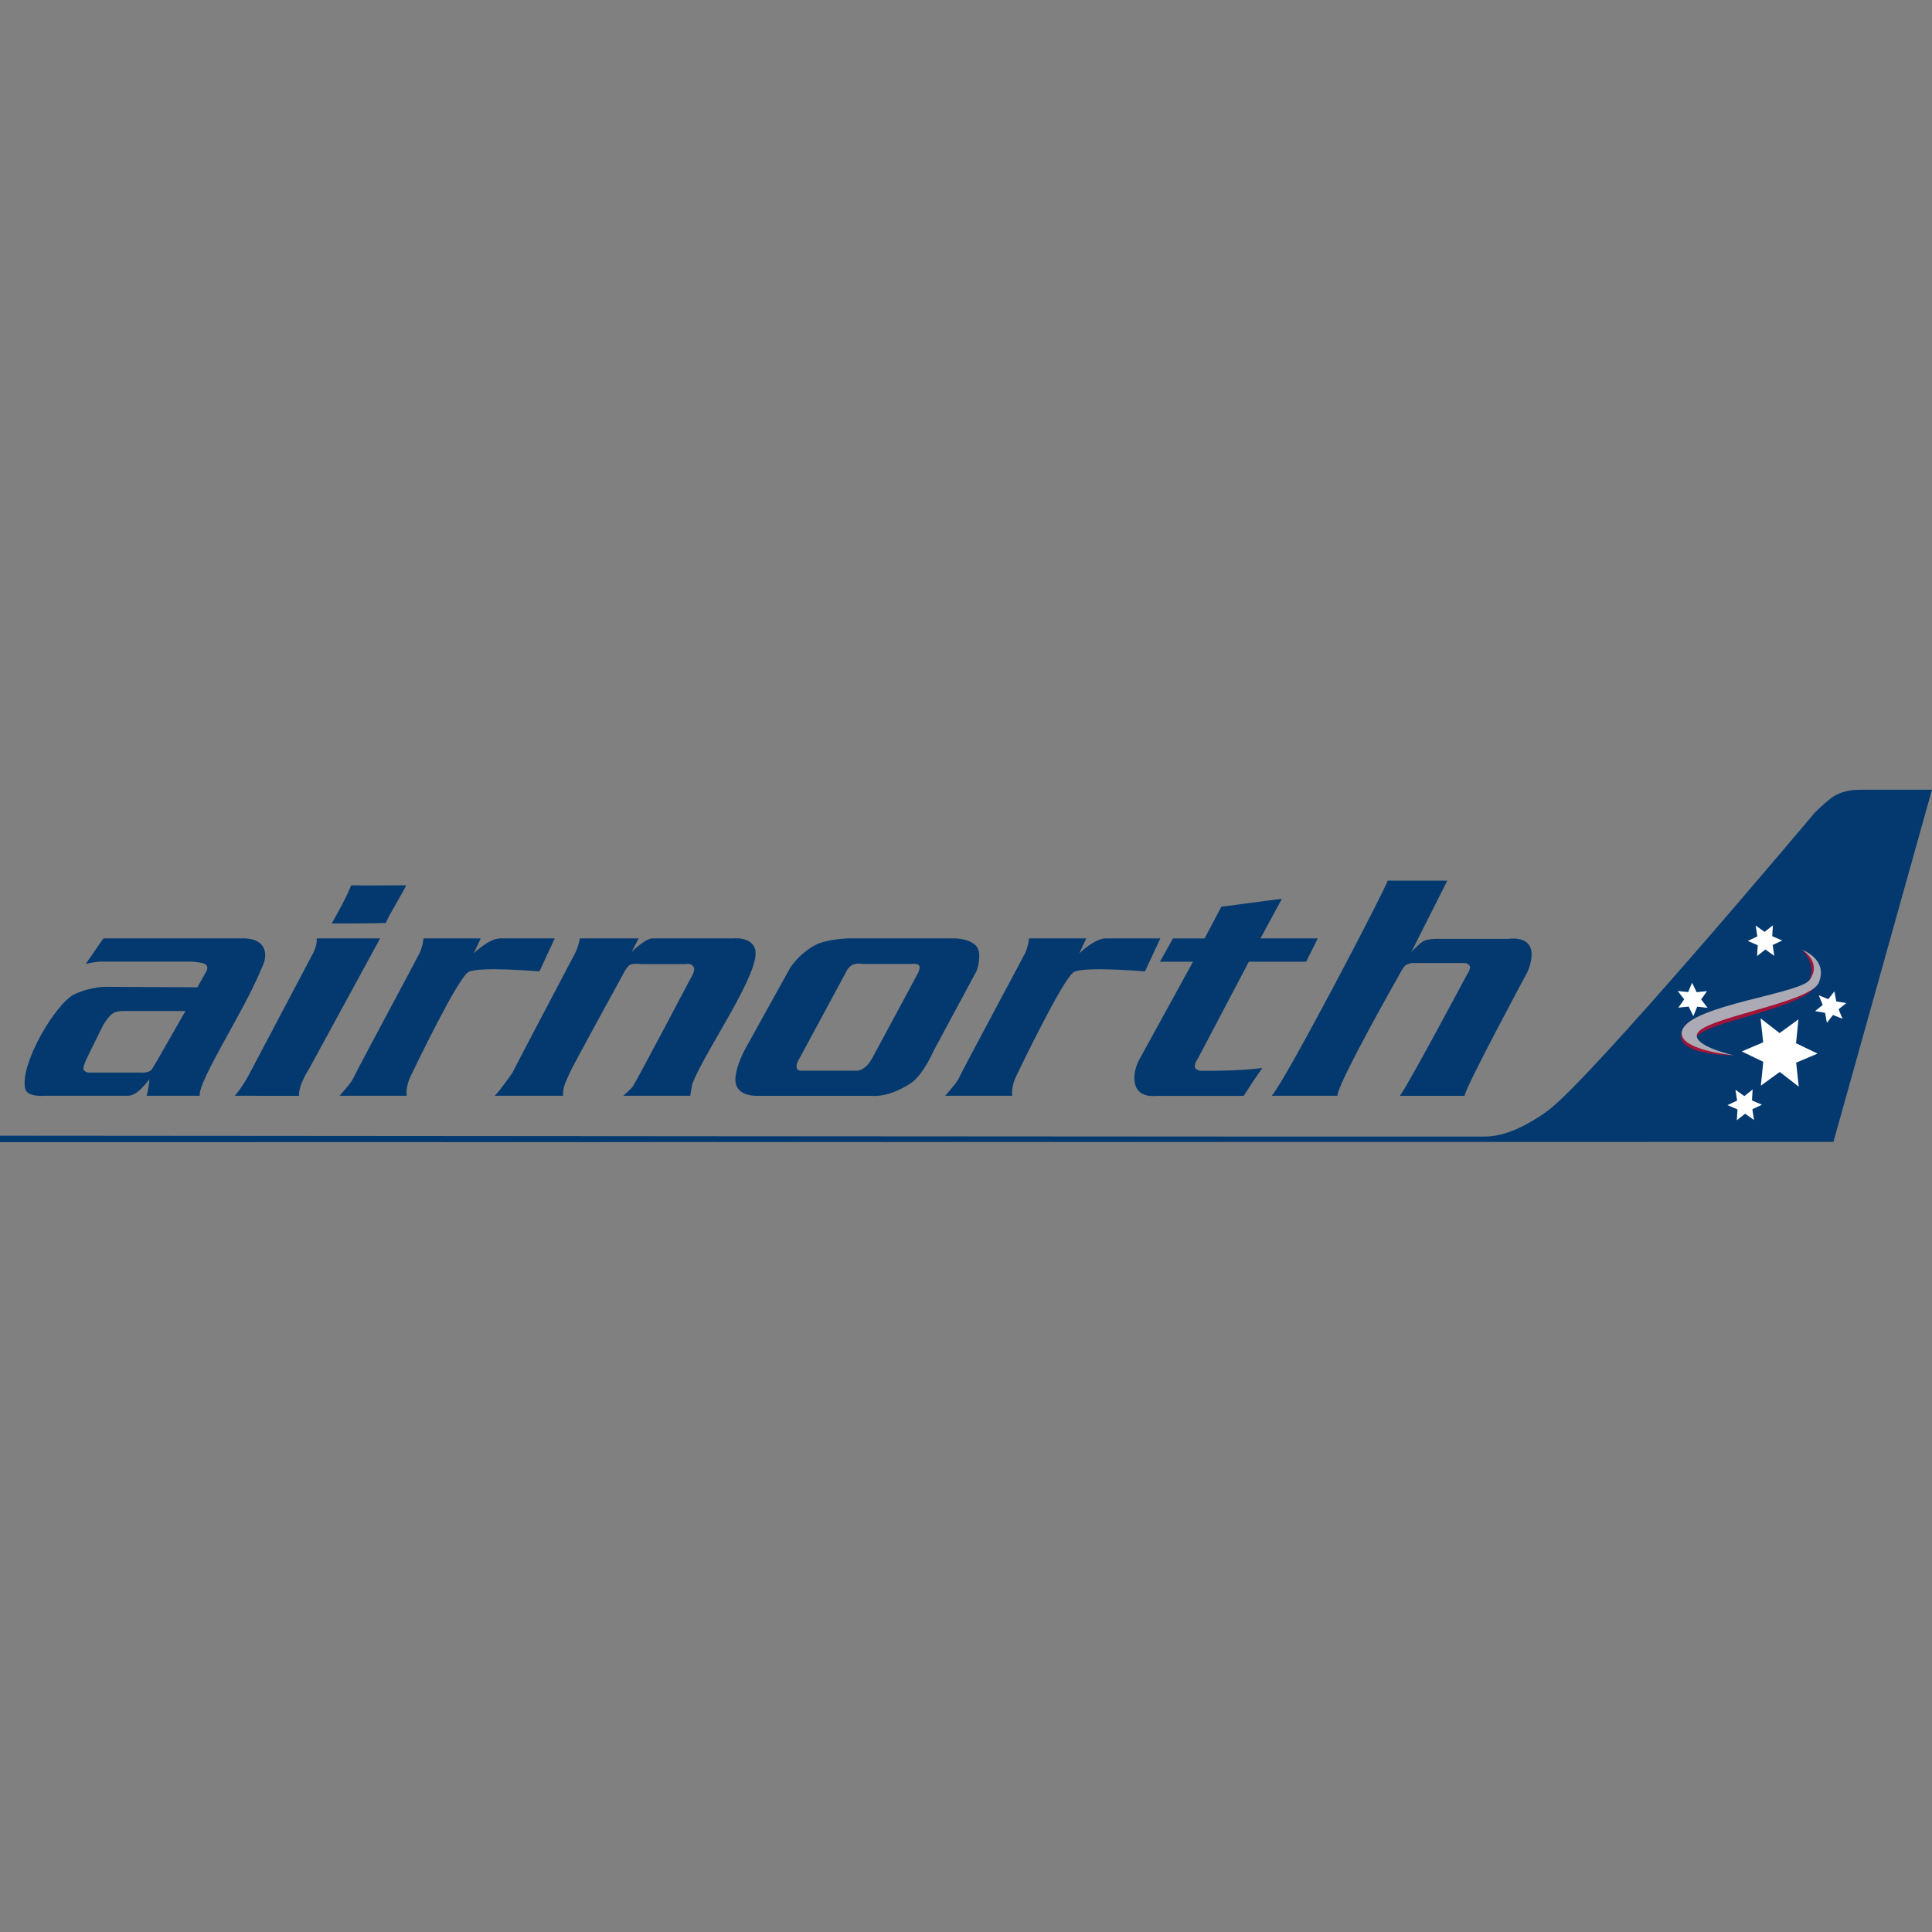 <?xml version="1.0" encoding="utf-8"?>
<!-- Generator: Adobe Illustrator 16.2.1, SVG Export Plug-In . SVG Version: 6.00 Build 0)  -->
<!DOCTYPE svg PUBLIC "-//W3C//DTD SVG 1.1//EN" "http://www.w3.org/Graphics/SVG/1.1/DTD/svg11.dtd">
<svg version="1.1" id="Layer" xmlns="http://www.w3.org/2000/svg" xmlns:xlink="http://www.w3.org/1999/xlink" x="0px" y="0px"
	 width="50px" height="50px" viewBox="18.125 28.5 50 50" enable-background="new 18.125 28.5 50 50" xml:space="preserve">
<rect x="18.125" y="28.5" width="50" height="50" fill="#808080" stroke="none"/>
<path fill="#04396F" d="M56.461,57.915c0.181-0.007,0.689,0.056,1.682-0.64c1.085-0.76,6.944-7.739,6.944-7.739
	s0.325-0.325,0.506-0.435c0.181-0.107,0.398-0.162,0.669-0.162c0.108,0,1.862,0,1.862,0l-2.55,9.113l-47.45,0.007v-0.167
	C18.125,57.893,56.28,57.922,56.461,57.915z"/>
<path fill="#A11337" d="M64.761,53.08c0,0,0.624,0.275,0.379,0.887c-0.253,0.633-2.947,0.977-3.128,1.393
	c-0.138,0.316,0.977,0.451,0.977,0.451s-1.627,0.02-1.32-0.668c0.281-0.629,2.927-0.816,3.2-1.158
	C65.231,53.533,64.761,53.08,64.761,53.08z"/>
<polygon fill="#FFFFFF" points="64.677,56.623 64.185,56.242 63.696,56.596 63.758,55.979 63.201,55.711 63.756,55.475 
	63.688,54.854 64.18,55.236 64.669,54.881 64.606,55.499 65.164,55.767 64.609,56.002 "/>
<polygon fill="#FFFFFF" points="65.809,54.866 65.563,54.768 65.405,54.971 65.357,54.711 65.099,54.668 65.297,54.506 
	65.195,54.26 65.442,54.358 65.599,54.156 65.647,54.416 65.906,54.459 65.708,54.62 "/>
<polygon fill="#FFFFFF" points="63.519,57.486 63.289,57.322 63.074,57.492 63.091,57.211 62.833,57.101 63.081,56.983 
	63.038,56.703 63.268,56.867 63.483,56.697 63.466,56.979 63.724,57.09 63.476,57.207 "/>
<polygon fill="#FFFFFF" points="64.043,53.237 63.813,53.073 63.598,53.242 63.615,52.962 63.358,52.852 63.605,52.734 
	63.562,52.453 63.792,52.617 64.007,52.448 63.99,52.729 64.248,52.84 64.001,52.957 "/>
<polygon fill="#FFFFFF" points="62.319,54.583 62.048,54.553 61.948,54.797 61.829,54.551 61.56,54.578 61.712,54.363 
	61.543,54.146 61.814,54.176 61.915,53.932 62.034,54.178 62.303,54.15 62.15,54.366 "/>
<path fill="#ACABB5" d="M64.761,53.08c0,0,0.685,0.242,0.434,0.85c-0.217,0.525-2.965,0.904-3.146,1.32
	c-0.138,0.317,0.94,0.561,0.94,0.561s-1.543-0.146-1.32-0.669c0.272-0.633,3.042-0.924,3.292-1.284
	C65.286,53.389,64.761,53.08,64.761,53.08z"/>
<g>
	<g>
		<path fill="#04396F" d="M24.96,53.062c-0.109-0.313-0.579-0.277-0.579-0.277h-3.581l-0.458,0.663c0,0,0.241-0.061,0.385-0.061
			c0.145,0,2.351,0,2.351,0s0.253,0.012,0.35,0.061c0.102,0.051,0.048,0.169,0.048,0.169l-0.242,0.434l-2.327-0.012
			c0,0-0.386-0.024-0.855,0.192c-0.47,0.217-1.411,1.784-1.278,2.435c0.048,0.238,0.506,0.193,0.506,0.193s2.062,0,2.146,0
			s0.265-0.023,0.566-0.434c-0.012,0.217-0.072,0.434-0.072,0.434h1.374c-0.048-0.373,1.126-2.162,1.567-3.219
			C24.951,53.433,25.036,53.281,24.96,53.062z M22.248,55.848c0,0-0.141,0.247-0.193,0.325c-0.072,0.108-0.313,0.085-0.313,0.085
			h-1.338c0,0-0.121-0.025-0.121-0.109s0.109-0.301,0.109-0.301l0.41-0.832c0,0,0.133-0.217,0.241-0.289s0.301-0.061,0.301-0.061
			h1.58L22.248,55.848z"/>
	</g>
</g>
<path fill="#04396F" d="M24.201,56.859c0.241-0.277,0.422-0.65,0.422-0.65l1.591-3.015c0,0,0.121-0.204,0.109-0.409
	c0.277,0,1.64,0,1.64,0l-1.845,3.387c0,0-0.277,0.422-0.253,0.688C25.551,56.859,24.515,56.859,24.201,56.859z"/>
<path fill="#04396F" d="M26.709,52.399c0.205-0.362,0.361-0.64,0.506-0.989c0.446,0.013,0.928,0,1.423,0
	c-0.108,0.23-0.386,0.664-0.531,0.977C27.733,52.399,27.046,52.399,26.709,52.399z"/>
<path fill="#04396F" d="M42.585,56.859c0.253-0.289,0.326-0.385,0.374-0.494c0.079-0.178,1.667-3.133,1.7-3.207
	c0.084-0.192,0.096-0.373,0.096-0.373h1.483l-0.18,0.386c0,0,0.395-0.386,0.687-0.386c0.325,0,1.41,0,1.41,0l-0.398,0.855
	c0,0-1.542-0.133-1.833,0.012c-0.278,0.141-1.444,2.586-1.495,2.688c-0.048,0.097-0.132,0.302-0.108,0.519
	C43.815,56.859,43.092,56.859,42.585,56.859z"/>
<path fill="#04396F" d="M26.914,56.859c0.253-0.289,0.326-0.385,0.374-0.494c0.079-0.178,1.667-3.133,1.7-3.207
	c0.084-0.192,0.097-0.373,0.097-0.373h1.482l-0.181,0.386c0,0,0.396-0.386,0.687-0.386c0.326,0,1.41,0,1.41,0l-0.398,0.855
	c0,0-1.543-0.133-1.832,0.012c-0.278,0.141-1.444,2.586-1.495,2.688c-0.048,0.097-0.133,0.302-0.108,0.519
	C28.143,56.859,27.42,56.859,26.914,56.859z"/>
<path fill="#04396F" d="M30.928,56.859c0.181-0.181,0.502-0.668,0.458-0.59c-0.145,0.252,1.519-2.905,1.615-3.086
	c0.092-0.172,0.133-0.398,0.133-0.398h1.519l-0.181,0.35c0,0,0.35-0.35,0.542-0.35c0.711,0,2.098,0,2.098,0s0.458-0.048,0.555,0.277
	c0.167,0.563-1.242,2.555-1.604,3.436c-0.05,0.121-0.072,0.361-0.072,0.361h-1.736c0,0,0.203-0.172,0.253-0.252
	c0.145-0.229,1.483-2.773,1.483-2.773s0.145-0.217,0.084-0.312c-0.066-0.105-0.193-0.072-0.193-0.072h-1.169
	c0,0-0.217-0.024-0.289,0.023c-0.095,0.064-0.181,0.254-0.181,0.254s-1.351,2.459-1.387,2.567s-0.181,0.325-0.156,0.565
	C31.856,56.859,30.928,56.859,30.928,56.859z"/>
<g>
	<g>
		<path fill="#04396F" d="M43.405,53.002c-0.168-0.225-0.603-0.217-0.603-0.217h-2.725c0,0-0.57,0.016-0.868,0.181
			c-0.434,0.241-0.64,0.591-0.64,0.591l-1.169,2.109c0,0-0.313,0.578-0.229,0.893c0.085,0.316,0.53,0.301,0.53,0.301h3.002
			c0,0,0.398,0.061,0.989-0.324c0.327-0.215,0.591-0.833,0.591-0.833l1.121-2.085C43.405,53.617,43.549,53.195,43.405,53.002z
			 M41.874,53.701l-1.169,2.17c0,0-0.064,0.125-0.157,0.217c-0.096,0.097-0.217,0.121-0.217,0.121h-1.495c0,0-0.084,0-0.096-0.097
			c-0.01-0.08,0.06-0.192,0.06-0.192l1.217-2.255c0,0,0.037-0.108,0.146-0.181c0.108-0.072,0.301-0.036,0.301-0.036h1.229
			c0,0,0.169-0.024,0.217,0.036C41.958,53.545,41.874,53.701,41.874,53.701z"/>
	</g>
</g>
<path fill="#04396F" d="M49.3,52.785l0.434-0.82l1.567-0.205l-0.555,1.025h1.483l-0.301,0.604h-1.483l-1.326,2.52
	c0,0-0.086,0.12-0.072,0.204c0.012,0.072,0.132,0.097,0.132,0.097s0.928,0.023,1.616-0.072c-0.241,0.338-0.482,0.723-0.482,0.723
	h-2.278c0,0-0.436,0.064-0.53-0.289c-0.096-0.361,0.145-0.723,0.145-0.723l1.35-2.46h-0.856l0.338-0.603H49.3L49.3,52.785z"/>
<path fill="#04396F" d="M51.036,56.859c0.362-0.397,2.966-5.389,3.002-5.569c0.59,0,1.543,0,1.543,0l-0.929,1.845
	c0,0,0.181-0.193,0.29-0.266c0.109-0.072,0.362-0.072,0.362-0.072h1.869c0,0,0.43-0.072,0.555,0.217
	c0.108,0.253-0.072,0.639-0.072,0.639s-1.604,2.979-1.628,3.207c-0.627,0-0.94,0-1.675,0c0.168-0.193,1.736-3.135,1.736-3.135
	s0.115-0.169,0.072-0.229c-0.061-0.084-0.145-0.072-0.145-0.072h-1.35c0,0-0.121,0.012-0.181,0.072s-0.133,0.205-0.133,0.205
	s-1.604,2.82-1.616,3.158C52.109,56.859,51.615,56.859,51.036,56.859z"/>
</svg>
